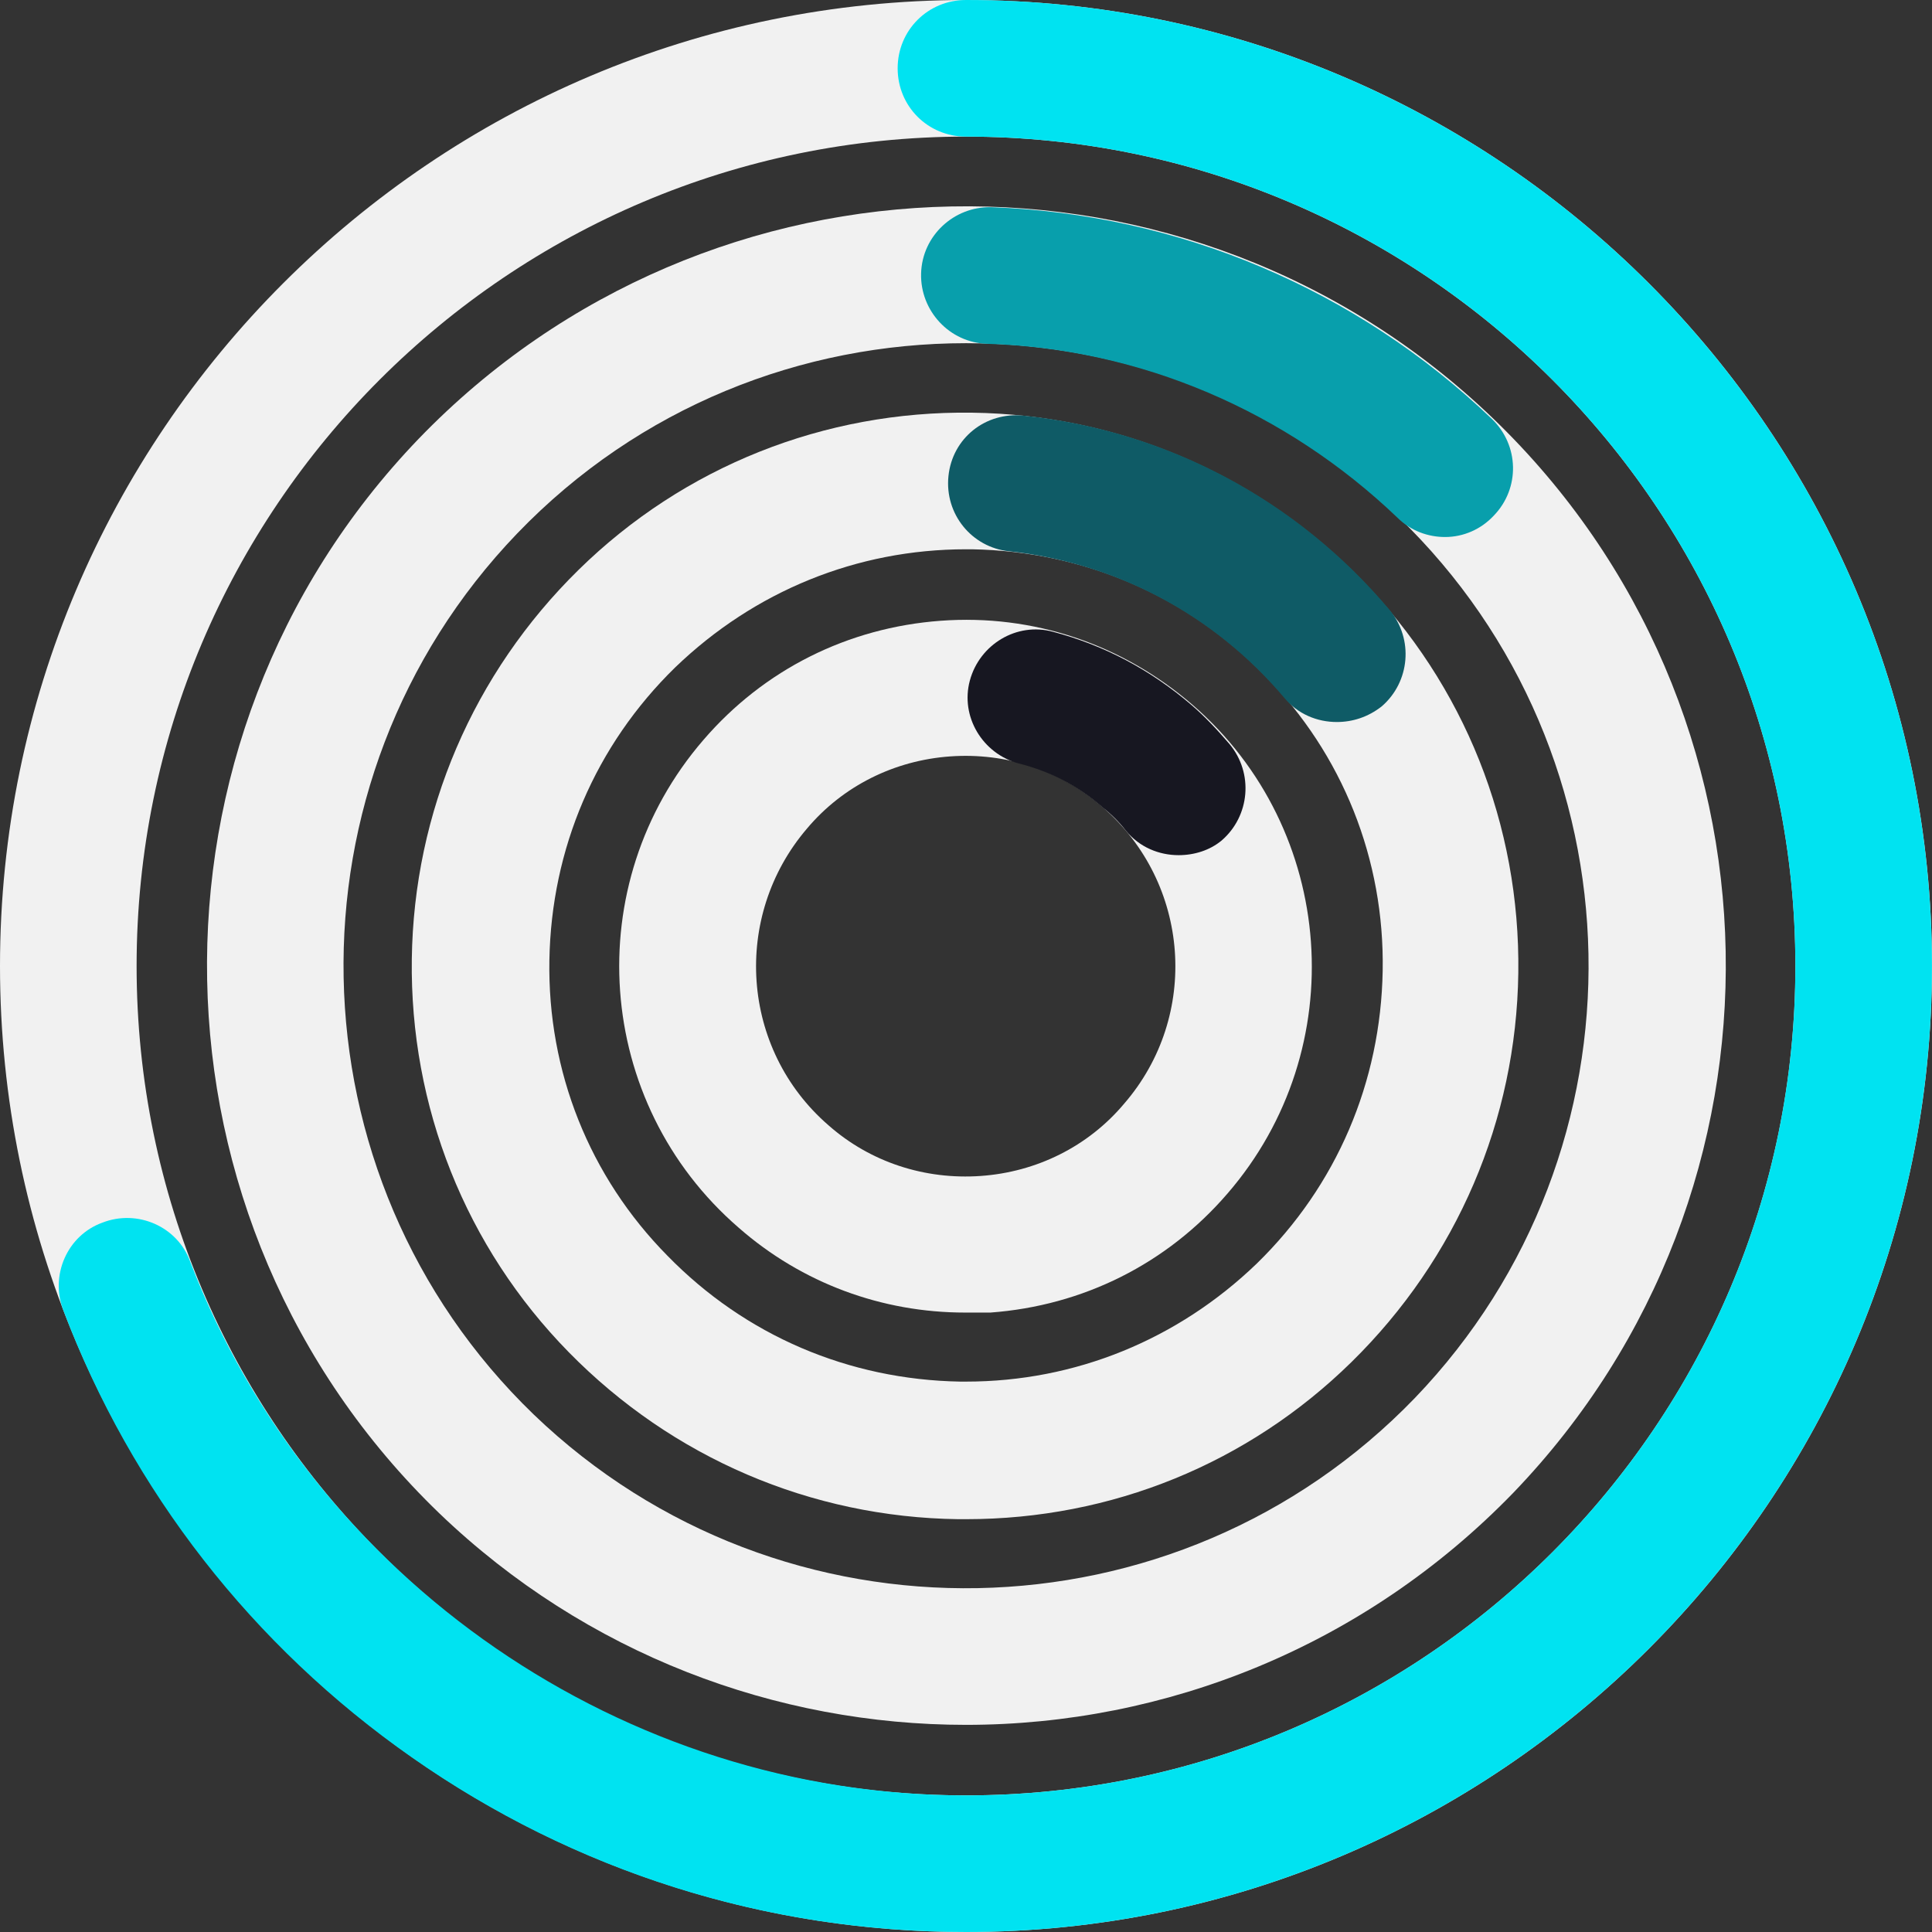 <svg width="221" height="221" viewBox="0 0 221 221" version="1.1" xmlns="http://www.w3.org/2000/svg" xmlns:xlink="http://www.w3.org/1999/xlink">
    <rect x="0" y="0" width="221" height="221" fill="#333333" stroke="none"/>
    <g id="Canvas" transform="translate(2148 -13905)">
        <g id="diagrm">
            <g id="Vector">
                <use xlink:href="#path0_fill" transform="translate(-2148 13905)" fill="#F1F1F1" />
            </g>
            <g id="Vector">
                <use xlink:href="#path1_fill" transform="translate(-2124.32 13928.6)" fill="#F1F1F1" />
            </g>
            <g id="Vector">
                <use xlink:href="#path2_fill" transform="translate(-2100.9 13952.2)" fill="#F1F1F1" />
            </g>
            <g id="Vector">
                <use xlink:href="#path3_fill" transform="translate(-2077.17 13975.9)" fill="#F1F1F1" />
            </g>
            <g id="Vector">
                <use xlink:href="#path4_fill" transform="translate(-2141.28 13905)" fill="#00E3F1" />
            </g>
            <g id="Vector">
                <use xlink:href="#path5_fill" transform="translate(-2042.64 13928.7)" fill="#089FAC" />
            </g>
            <g id="Vector">
                <use xlink:href="#path6_fill" transform="translate(-2039.55 13952.5)" fill="#0F5B66" />
            </g>
            <g id="Vector">
                <use xlink:href="#path7_fill" transform="translate(-2037.32 13977)" fill="#171721" />
            </g>
        </g>
    </g>
    <defs>
        <path id="path0_fill" d="M 110.5 221C 49.558 221 0 171.442 0 110.5C 0 49.558 49.558 0 110.5 0C 171.442 0 221 49.558 221 110.5C 221 171.442 171.442 221 110.5 221ZM 110.5 15.626C 58.152 15.626 15.626 58.152 15.626 110.5C 15.626 162.848 58.152 205.374 110.5 205.374C 162.848 205.374 205.374 162.848 205.374 110.5C 205.374 58.152 162.848 15.626 110.5 15.626Z" />
        <path id="path1_fill" d="M 86.825 173.705C 65.171 173.705 43.406 165.669 26.552 149.485C -7.937 116.223 -8.942 61.085 24.208 26.595C 57.47 -7.894 112.497 -9.01 147.098 24.251C 181.699 57.513 182.703 112.54 149.442 147.141C 132.364 164.776 109.595 173.705 86.825 173.705ZM 86.825 15.657C 68.073 15.657 49.434 22.912 35.482 37.422C 8.247 65.772 9.14 110.977 37.379 138.211C 65.73 165.446 110.934 164.553 138.168 136.314C 165.403 107.963 164.51 62.759 136.271 35.525C 122.431 22.242 104.684 15.657 86.825 15.657Z" />
        <path id="path2_fill" d="M 63.404 126.578C 63.069 126.578 62.846 126.578 62.511 126.578C 45.657 126.355 29.807 119.547 17.976 107.492C 6.145 95.438 -0.218 79.365 0.006 62.511C 0.229 45.657 7.037 29.807 19.092 17.976C 31.147 6.145 47.219 -0.218 64.073 0.006C 80.927 0.229 96.777 7.037 108.608 19.092C 120.44 31.147 126.802 47.219 126.578 64.073C 126.355 80.927 119.547 96.777 107.492 108.608C 95.661 120.216 80.034 126.578 63.404 126.578ZM 63.404 15.632C 50.903 15.632 39.183 20.431 30.142 29.137C 20.989 38.067 15.967 49.898 15.744 62.622C 15.52 75.347 20.32 87.401 29.249 96.442C 38.178 105.595 50.01 110.617 62.734 110.841C 62.957 110.841 63.18 110.841 63.404 110.841C 75.905 110.841 87.624 106.041 96.665 97.335C 105.818 88.406 110.841 76.574 111.064 63.85C 111.287 51.126 106.488 39.071 97.558 30.03C 88.629 20.878 76.798 15.855 64.073 15.632C 63.85 15.632 63.627 15.632 63.404 15.632Z" />
        <path id="path3_fill" d="M 39.559 79.244C 30.071 79.244 20.919 75.896 13.664 69.534C -2.855 55.247 -4.641 30.245 9.646 13.726C 16.566 5.689 26.165 0.89 36.768 0.109C 47.372 -0.673 57.529 2.787 65.565 9.708C 82.084 23.994 83.87 49.108 69.583 65.627C 62.663 73.664 53.064 78.463 42.461 79.244C 41.568 79.244 40.563 79.244 39.559 79.244ZM 23.932 57.814C 28.732 62.056 34.982 64.065 41.344 63.618C 47.707 63.172 53.622 60.27 57.752 55.359C 66.458 45.313 65.342 30.133 55.297 21.427C 50.497 17.186 44.247 15.177 37.884 15.623C 31.522 16.07 25.607 18.972 21.477 23.883C 12.882 33.928 13.887 49.108 23.932 57.814Z" />
        <path id="path4_fill" d="M 103.775 221C 80.894 221 59.017 214.08 40.377 201.021C 22.184 188.296 8.344 170.549 0.53 149.901C -1.032 145.882 0.977 141.306 4.995 139.855C 9.013 138.292 13.589 140.302 15.04 144.32C 28.992 180.818 64.71 205.374 103.775 205.374C 156.123 205.374 198.649 162.848 198.649 110.5C 198.649 58.152 156.123 15.626 103.775 15.626C 99.422 15.626 95.962 12.166 95.962 7.813C 95.962 3.46 99.422 0 103.775 0C 164.718 0 214.275 49.558 214.275 110.5C 214.275 171.442 164.718 221 103.775 221Z" />
        <path id="path5_fill" d="M 59.941 37.729C 58.043 37.729 56.034 37.059 54.471 35.497C 41.747 23.331 25.116 16.187 7.593 15.629C 3.24 15.517 -0.109 11.834 0.003 7.593C 0.114 3.24 3.798 -0.109 8.039 0.003C 29.469 0.784 49.783 9.378 65.298 24.223C 68.423 27.237 68.535 32.148 65.521 35.273C 64.07 36.836 62.061 37.729 59.941 37.729Z" />
        <path id="path6_fill" d="M 44.466 35.091C 42.233 35.091 40.001 34.198 38.438 32.301C 30.402 22.814 19.241 16.898 6.963 15.558C 2.721 15.112 -0.404 11.317 0.042 6.964C 0.489 2.611 4.284 -0.403 8.637 0.044C 24.933 1.718 39.889 9.643 50.493 22.255C 53.283 25.604 52.837 30.515 49.6 33.305C 48.037 34.533 46.252 35.091 44.466 35.091Z" />
        <path id="path7_fill" d="M 24.147 25.822C 21.915 25.822 19.683 24.929 18.12 23.031C 17.339 22.027 16.446 21.134 15.441 20.352C 12.651 17.897 9.414 16.223 5.842 15.33C 1.713 14.214 -0.855 9.972 0.262 5.842C 1.378 1.713 5.619 -0.855 9.749 0.262C 15.665 1.824 20.911 4.615 25.598 8.633C 27.161 9.972 28.612 11.535 29.951 13.097C 32.742 16.446 32.295 21.357 29.058 24.147C 27.719 25.264 25.933 25.822 24.147 25.822Z" />
    </defs>
</svg>